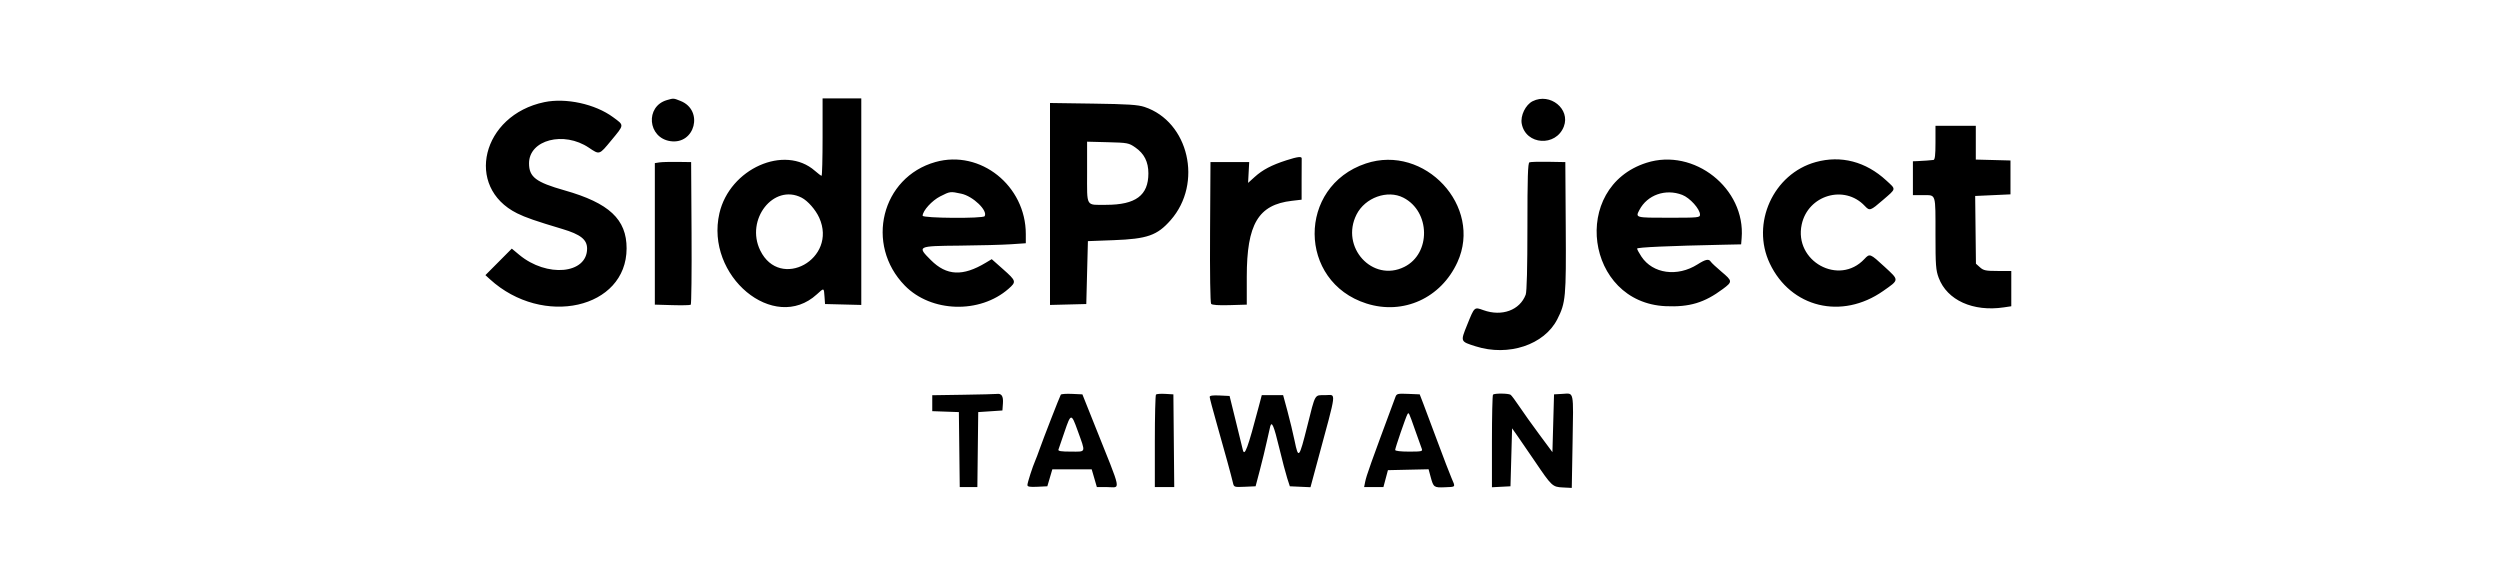 <svg id="svg" xmlns="http://www.w3.org/2000/svg" xmlns:xlink="http://www.w3.org/1999/xlink" width="400" height="89.806" viewBox="0, 0, 400,89.806"><g id="svgg"><path id="path0" d="M106.700 16.016 C 103.205 17.033,103.626 22.042,107.253 22.584 C 111.206 23.174,112.624 17.648,108.901 16.158 C 107.745 15.696,107.793 15.699,106.700 16.016 M131.613 21.935 C 131.613 25.342,131.541 28.129,131.453 28.129 C 131.366 28.129,130.884 27.769,130.383 27.329 C 125.541 23.078,116.753 26.983,115.107 34.118 C 112.792 44.155,123.853 53.361,130.697 47.092 C 131.860 46.026,131.822 46.014,131.925 47.492 L 132.005 48.645 134.906 48.718 L 137.806 48.791 137.806 32.267 L 137.806 15.742 134.710 15.742 L 131.613 15.742 131.613 21.935 M245.226 16.192 C 244.087 16.759,243.236 18.512,243.477 19.797 C 244.118 23.215,248.958 23.530,250.216 20.236 C 251.282 17.444,248.021 14.801,245.226 16.192 M87.097 16.342 C 77.103 18.418,74.284 29.927,82.740 34.131 C 84.080 34.798,85.751 35.376,89.977 36.638 C 92.893 37.508,93.935 38.334,93.935 39.775 C 93.935 43.852,87.489 44.440,83.073 40.766 L 81.887 39.779 79.777 41.901 L 77.666 44.022 78.382 44.675 C 86.857 52.415,100.248 49.395,100.256 39.742 C 100.260 35.091,97.470 32.483,90.323 30.456 C 85.734 29.155,84.645 28.325,84.645 26.127 C 84.645 22.378,90.205 20.929,94.221 23.632 C 95.939 24.788,95.865 24.812,97.794 22.476 C 99.925 19.896,99.910 20.089,98.083 18.743 C 95.230 16.644,90.560 15.623,87.097 16.342 M168.000 32.635 L 168.000 48.791 170.903 48.718 L 173.806 48.645 173.935 43.613 L 174.065 38.581 178.194 38.426 C 183.574 38.224,185.149 37.671,187.301 35.226 C 192.495 29.325,190.211 19.453,183.108 17.107 C 182.061 16.761,180.456 16.657,174.903 16.578 L 168.000 16.479 168.000 32.635 M309.677 22.839 C 309.677 24.811,309.590 25.560,309.355 25.593 C 308.932 25.651,307.665 25.742,306.774 25.778 L 306.065 25.806 306.065 28.516 L 306.065 31.226 307.714 31.226 C 309.798 31.226,309.677 30.838,309.677 37.560 C 309.677 42.437,309.737 43.237,310.191 44.450 C 311.532 48.034,315.692 49.918,320.630 49.177 L 321.806 49.001 321.806 46.178 L 321.806 43.355 319.627 43.355 C 317.732 43.355,317.364 43.279,316.799 42.774 L 316.150 42.194 316.089 36.774 L 316.028 31.355 318.853 31.226 L 321.677 31.097 321.677 28.387 L 321.677 25.677 318.903 25.604 L 316.129 25.531 316.129 22.830 L 316.129 20.129 312.903 20.129 L 309.677 20.129 309.677 22.839 M181.656 23.597 C 183.081 24.586,183.742 25.899,183.742 27.742 C 183.742 31.262,181.718 32.770,176.989 32.773 C 173.665 32.775,173.935 33.236,173.935 27.565 L 173.935 22.669 177.249 22.754 C 180.430 22.835,180.606 22.869,181.656 23.597 M205.806 25.651 C 203.443 26.414,202.020 27.163,200.739 28.321 L 199.694 29.265 199.782 27.600 L 199.871 25.935 196.774 25.935 L 193.677 25.935 193.610 37.132 C 193.571 43.695,193.641 48.447,193.781 48.615 C 193.937 48.804,194.962 48.875,196.751 48.822 L 199.484 48.741 199.484 44.289 C 199.484 35.849,201.319 32.755,206.695 32.131 L 208.258 31.949 208.258 28.749 C 208.258 26.989,208.264 25.461,208.272 25.355 C 208.298 24.987,207.607 25.070,205.806 25.651 M149.677 25.921 C 141.026 28.351,138.354 39.137,144.777 45.701 C 148.985 50.002,156.774 50.238,161.368 46.204 C 162.645 45.083,162.608 44.951,160.500 43.082 L 158.677 41.466 157.725 42.038 C 154.048 44.250,151.457 44.128,148.949 41.625 C 146.703 39.383,146.739 39.364,153.552 39.300 C 156.743 39.269,160.429 39.171,161.742 39.082 L 164.129 38.920 164.129 37.449 C 164.129 29.706,156.857 23.904,149.677 25.921 M218.526 26.161 C 207.551 29.831,207.633 45.074,218.646 48.566 C 224.540 50.434,230.557 47.697,233.188 41.949 C 237.271 33.031,227.960 23.005,218.526 26.161 M263.432 26.047 C 251.200 29.958,253.686 48.428,266.520 48.990 C 270.320 49.156,272.716 48.435,275.652 46.243 C 277.227 45.068,277.219 44.974,275.419 43.457 C 274.603 42.769,273.843 42.058,273.729 41.877 C 273.414 41.376,272.904 41.477,271.606 42.301 C 268.377 44.348,264.444 43.802,262.625 41.053 C 262.246 40.480,261.935 39.905,261.935 39.776 C 261.935 39.568,267.041 39.339,275.742 39.156 L 278.581 39.097 278.663 38.092 C 279.314 30.151,271.046 23.612,263.432 26.047 M290.523 25.930 C 283.729 27.800,280.125 35.752,283.168 42.160 C 286.525 49.227,294.675 51.205,301.304 46.560 C 303.912 44.733,303.903 44.871,301.540 42.691 C 299.214 40.546,299.161 40.525,298.303 41.444 C 294.248 45.788,287.010 41.802,288.272 35.920 C 289.283 31.205,295.114 29.488,298.364 32.947 C 299.147 33.781,299.254 33.746,301.290 31.983 C 303.443 30.120,303.405 30.348,301.806 28.875 C 298.528 25.851,294.566 24.817,290.523 25.930 M105.484 25.987 L 104.774 26.099 104.774 37.420 L 104.774 48.741 107.548 48.822 C 109.074 48.867,110.411 48.838,110.519 48.759 C 110.627 48.679,110.685 43.511,110.648 37.275 L 110.581 25.935 108.387 25.905 C 107.181 25.888,105.874 25.925,105.484 25.987 M244.710 25.973 C 244.459 26.077,244.387 28.382,244.387 36.263 C 244.387 42.810,244.290 46.676,244.113 47.144 C 243.172 49.634,240.308 50.686,237.354 49.628 C 235.874 49.097,235.927 49.049,234.736 52.000 C 233.655 54.678,233.636 54.629,236.105 55.413 C 241.351 57.078,247.088 55.175,249.169 51.078 C 250.513 48.433,250.592 47.572,250.519 36.338 L 250.452 25.935 247.742 25.887 C 246.252 25.860,244.887 25.899,244.710 25.973 M153.814 30.993 C 155.688 31.395,158.088 33.708,157.544 34.588 C 157.296 34.989,147.611 34.918,147.621 34.516 C 147.643 33.706,149.110 32.092,150.435 31.419 C 152.029 30.611,152.030 30.611,153.814 30.993 M269.151 31.179 C 270.386 31.652,272.000 33.445,272.000 34.343 C 272.000 34.815,271.760 34.839,266.968 34.839 C 261.645 34.839,261.652 34.840,262.300 33.600 C 263.563 31.183,266.475 30.153,269.151 31.179 M128.258 31.625 C 129.250 32.134,130.495 33.554,131.077 34.839 C 134.050 41.415,124.804 46.542,121.638 40.072 C 119.222 35.134,123.773 29.327,128.258 31.625 M224.536 31.627 C 228.875 33.846,228.972 40.570,224.694 42.701 C 219.607 45.237,214.408 39.543,217.045 34.323 C 218.413 31.614,221.992 30.326,224.536 31.627 M154.129 63.161 L 149.161 63.237 149.161 64.511 L 149.161 65.786 151.290 65.861 L 153.419 65.935 153.489 71.935 L 153.558 77.935 154.968 77.935 L 156.378 77.935 156.447 71.935 L 156.516 65.935 158.452 65.806 L 160.387 65.677 160.468 64.542 C 160.552 63.378,160.254 62.921,159.484 63.030 C 159.271 63.060,156.861 63.119,154.129 63.161 M169.727 63.150 C 169.557 63.430,166.893 70.275,166.334 71.871 C 166.085 72.581,165.777 73.394,165.650 73.677 C 165.230 74.619,164.387 77.236,164.387 77.601 C 164.387 77.877,164.755 77.942,165.980 77.883 L 167.573 77.806 167.972 76.452 L 168.371 75.097 171.522 75.097 L 174.673 75.097 175.086 76.516 L 175.498 77.935 177.168 77.935 C 179.342 77.935,179.577 79.103,175.192 68.129 L 173.182 63.097 171.516 63.021 C 170.600 62.979,169.795 63.037,169.727 63.150 M184.958 63.128 C 184.857 63.229,184.774 66.602,184.774 70.624 L 184.774 77.935 186.327 77.935 L 187.879 77.935 187.810 70.516 L 187.742 63.097 186.442 63.021 C 185.727 62.979,185.059 63.027,184.958 63.128 M223.260 63.537 C 219.251 74.330,218.631 76.071,218.425 77.099 L 218.258 77.935 219.801 77.935 L 221.345 77.935 221.707 76.581 L 222.068 75.226 225.321 75.154 L 228.574 75.082 228.906 76.315 C 229.351 77.970,229.437 78.034,231.148 77.964 C 232.976 77.890,232.895 78.000,232.243 76.488 C 231.943 75.794,230.944 73.194,230.023 70.710 C 229.101 68.226,228.079 65.497,227.750 64.645 L 227.153 63.097 225.316 63.021 C 223.604 62.950,223.465 62.985,223.260 63.537 M238.882 63.140 C 238.787 63.234,238.710 66.608,238.710 70.637 L 238.710 77.961 240.194 77.884 L 241.677 77.806 241.806 73.169 L 241.935 68.531 242.839 69.814 C 243.337 70.519,244.555 72.297,245.548 73.763 C 248.289 77.813,248.393 77.911,250.065 77.994 L 251.484 78.065 251.613 70.749 C 251.760 62.390,251.867 62.913,250.040 63.017 L 248.645 63.097 248.516 67.720 L 248.387 72.343 246.298 69.526 C 245.149 67.977,243.707 65.955,243.092 65.032 C 242.477 64.110,241.849 63.270,241.697 63.165 C 241.349 62.928,239.114 62.908,238.882 63.140 M193.548 63.508 C 193.548 63.677,194.064 65.628,194.695 67.843 C 195.974 72.340,197.018 76.148,197.269 77.237 C 197.433 77.949,197.458 77.958,199.165 77.883 L 200.895 77.806 201.575 75.226 C 201.950 73.806,202.457 71.716,202.703 70.581 C 202.949 69.445,203.192 68.371,203.244 68.194 C 203.492 67.347,203.834 68.163,204.650 71.548 C 205.138 73.571,205.725 75.806,205.955 76.516 L 206.374 77.806 208.025 77.881 L 209.677 77.955 210.811 73.752 C 213.972 62.036,213.836 63.226,212.015 63.226 C 210.294 63.226,210.494 62.878,209.157 68.206 C 207.860 73.373,207.750 73.501,207.142 70.547 C 206.889 69.321,206.372 67.171,205.992 65.771 L 205.301 63.226 203.592 63.226 L 201.883 63.226 201.424 64.968 C 199.644 71.732,199.126 73.140,198.850 71.973 C 198.770 71.633,198.261 69.555,197.719 67.355 L 196.733 63.355 195.141 63.278 C 194.039 63.225,193.548 63.296,193.548 63.508 M226.403 68.774 C 226.900 70.194,227.388 71.558,227.487 71.806 C 227.651 72.216,227.459 72.258,225.447 72.258 C 224.079 72.258,223.226 72.155,223.226 71.989 C 223.226 71.683,224.950 66.664,225.187 66.281 C 225.406 65.926,225.404 65.920,226.403 68.774 M172.426 68.907 C 173.735 72.539,173.825 72.258,171.357 72.258 C 169.770 72.258,169.264 72.177,169.350 71.935 C 169.413 71.758,169.852 70.478,170.325 69.090 C 171.347 66.094,171.411 66.088,172.426 68.907 " stroke="none" fill="#000000" fill-rule="evenodd"></path></g></svg>
